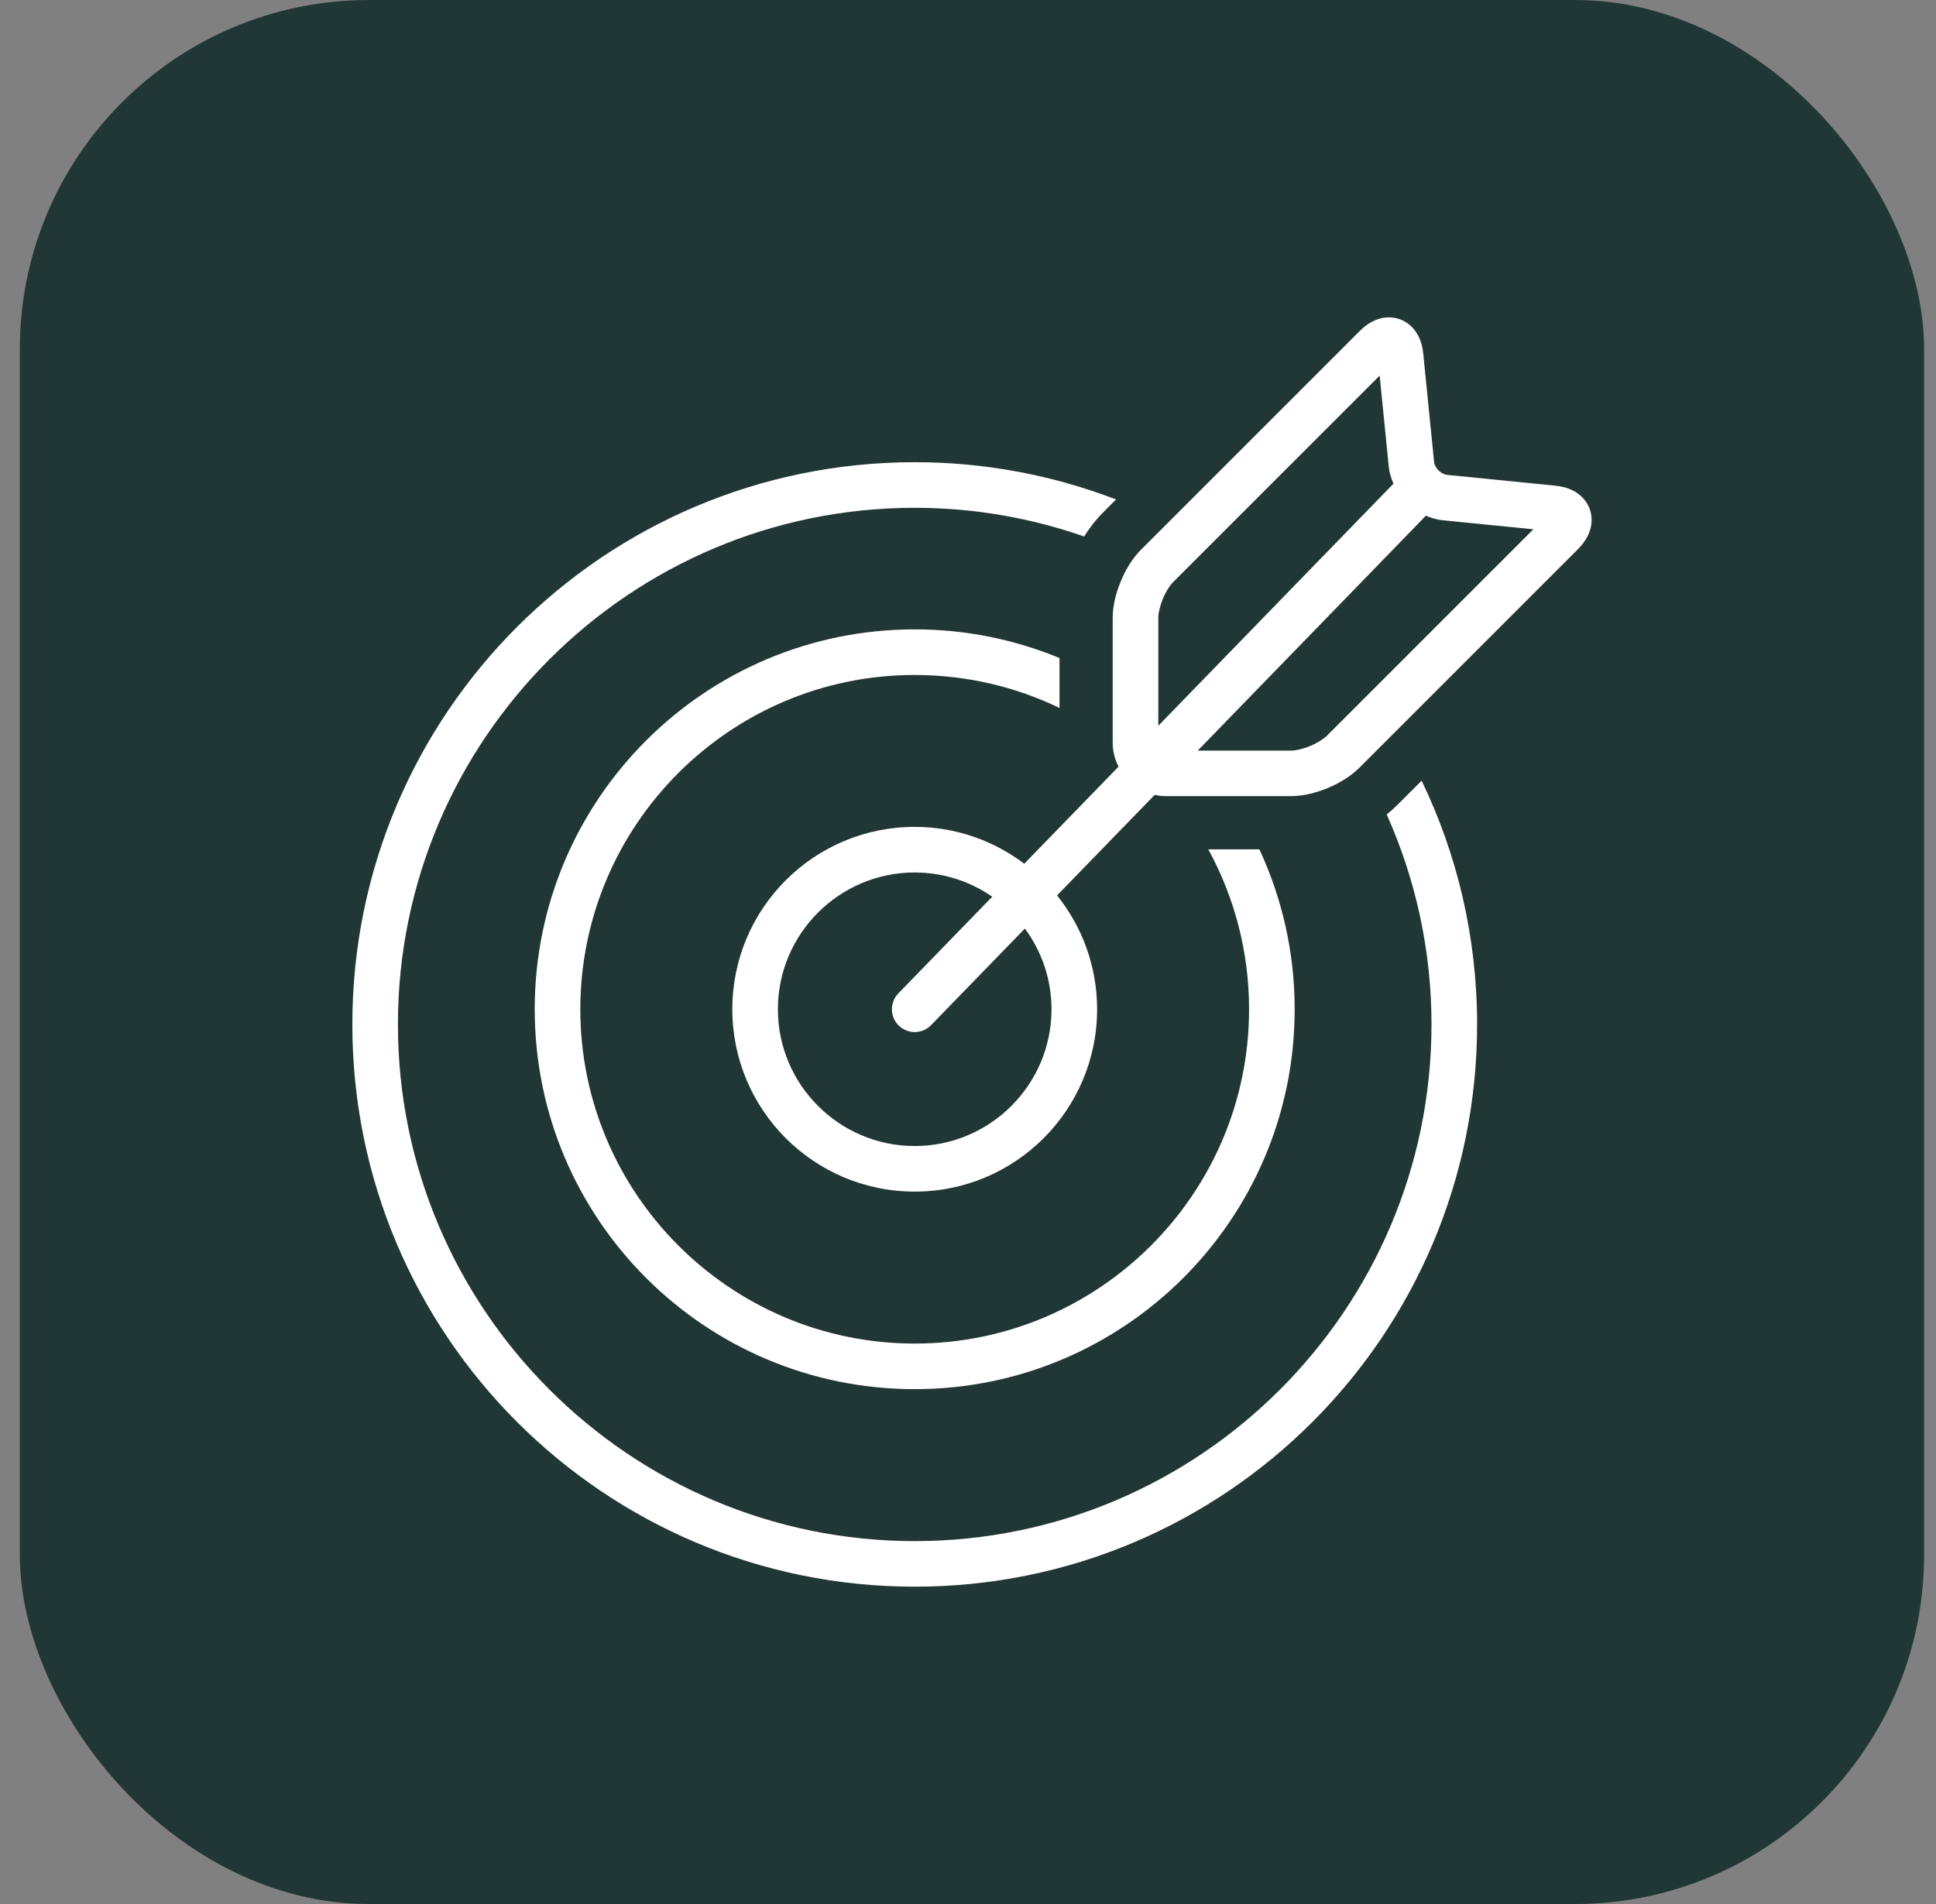 <svg width="61" height="60" viewBox="0 0 61 60" fill="none" xmlns="http://www.w3.org/2000/svg">
<rect x="0" y="0" width="61" height="60" fill="#808080" stroke="none"/>
<rect x="0.625" width="60" height="60" rx="11" fill="#213735"/>
<g clip-path="url(#clip0_4067_148)">
<path d="M44.793 24.601L44.008 25.386C43.908 25.485 43.803 25.578 43.693 25.666C44.597 27.689 45.104 29.927 45.104 32.282C45.104 41.26 37.8 48.564 28.821 48.564C19.843 48.564 12.538 41.26 12.538 32.282C12.538 23.306 19.843 16.002 28.821 16.002C30.691 16.002 32.487 16.323 34.161 16.906V16.905C34.321 16.652 34.507 16.399 34.762 16.143L35.165 15.739C33.14 14.962 30.99 14.564 28.822 14.565C19.037 14.566 11.102 22.498 11.102 32.282C11.102 42.067 19.037 50 28.821 50C38.608 50 46.541 42.067 46.541 32.282C46.541 29.53 45.913 26.924 44.793 24.601Z" fill="white"/>
<path d="M39.681 26.765H38.071C38.89 28.263 39.356 29.98 39.356 31.804C39.356 37.613 34.63 42.339 28.821 42.339C23.011 42.339 18.285 37.613 18.285 31.804C18.285 25.995 23.011 21.27 28.821 21.27C30.454 21.27 32.002 21.643 33.383 22.309V20.736C31.976 20.155 30.436 19.833 28.821 19.833C22.208 19.833 16.848 25.193 16.848 31.804C16.848 38.414 22.208 43.775 28.821 43.775C35.432 43.775 40.793 38.414 40.793 31.804C40.793 30.003 40.393 28.297 39.681 26.765Z" fill="white"/>
<path d="M50.037 15.921C49.925 15.704 49.744 15.552 49.565 15.461C49.384 15.368 49.2 15.325 49.011 15.306L45.591 14.964C45.522 14.959 45.412 14.911 45.326 14.823C45.239 14.738 45.191 14.628 45.186 14.559L44.843 11.137C44.817 10.887 44.751 10.639 44.576 10.407C44.483 10.284 44.364 10.184 44.227 10.112C44.084 10.038 43.925 10 43.764 10C43.565 10.001 43.388 10.057 43.239 10.133C43.09 10.211 42.963 10.312 42.849 10.425L35.946 17.328C35.666 17.612 35.466 17.954 35.313 18.32C35.163 18.687 35.062 19.071 35.059 19.47V23.412C35.06 23.682 35.129 23.934 35.243 24.159L32.273 27.218C31.311 26.493 30.119 26.057 28.821 26.057C25.646 26.057 23.074 28.63 23.074 31.803C23.074 34.976 25.646 37.55 28.821 37.55C31.994 37.55 34.568 34.976 34.568 31.803C34.568 30.446 34.094 29.2 33.306 28.216L36.382 25.049C36.498 25.074 36.617 25.087 36.736 25.088H40.68C41.079 25.085 41.463 24.984 41.83 24.835C42.196 24.681 42.538 24.481 42.823 24.201L49.724 17.3C49.837 17.186 49.937 17.059 50.015 16.91C50.092 16.761 50.148 16.584 50.148 16.384C50.149 16.223 50.111 16.064 50.037 15.921ZM28.821 36.114C26.444 36.114 24.51 34.18 24.51 31.804C24.51 29.428 26.444 27.494 28.821 27.494C29.727 27.494 30.569 27.777 31.264 28.257L28.305 31.304C28.029 31.588 28.036 32.043 28.32 32.32C28.605 32.596 29.06 32.589 29.336 32.305L32.293 29.261C32.817 29.974 33.131 30.852 33.131 31.804C33.131 34.18 31.197 36.114 28.821 36.114ZM36.496 22.87V19.471C36.493 19.344 36.545 19.096 36.641 18.87C36.732 18.643 36.871 18.431 36.963 18.344L43.471 11.836L43.757 14.703C43.777 14.895 43.833 15.074 43.906 15.241L36.496 22.87ZM41.807 23.186C41.718 23.277 41.507 23.416 41.281 23.508C41.055 23.604 40.807 23.655 40.68 23.653H37.739L44.927 16.251C45.09 16.321 45.261 16.374 45.449 16.394L48.313 16.679L41.807 23.186Z" fill="white"/>
</g>
<defs>
<clipPath id="clip0_4067_148">
<rect width="40" height="40" fill="white" transform="translate(10.625 10)"/>
</clipPath>
</defs>
</svg>
